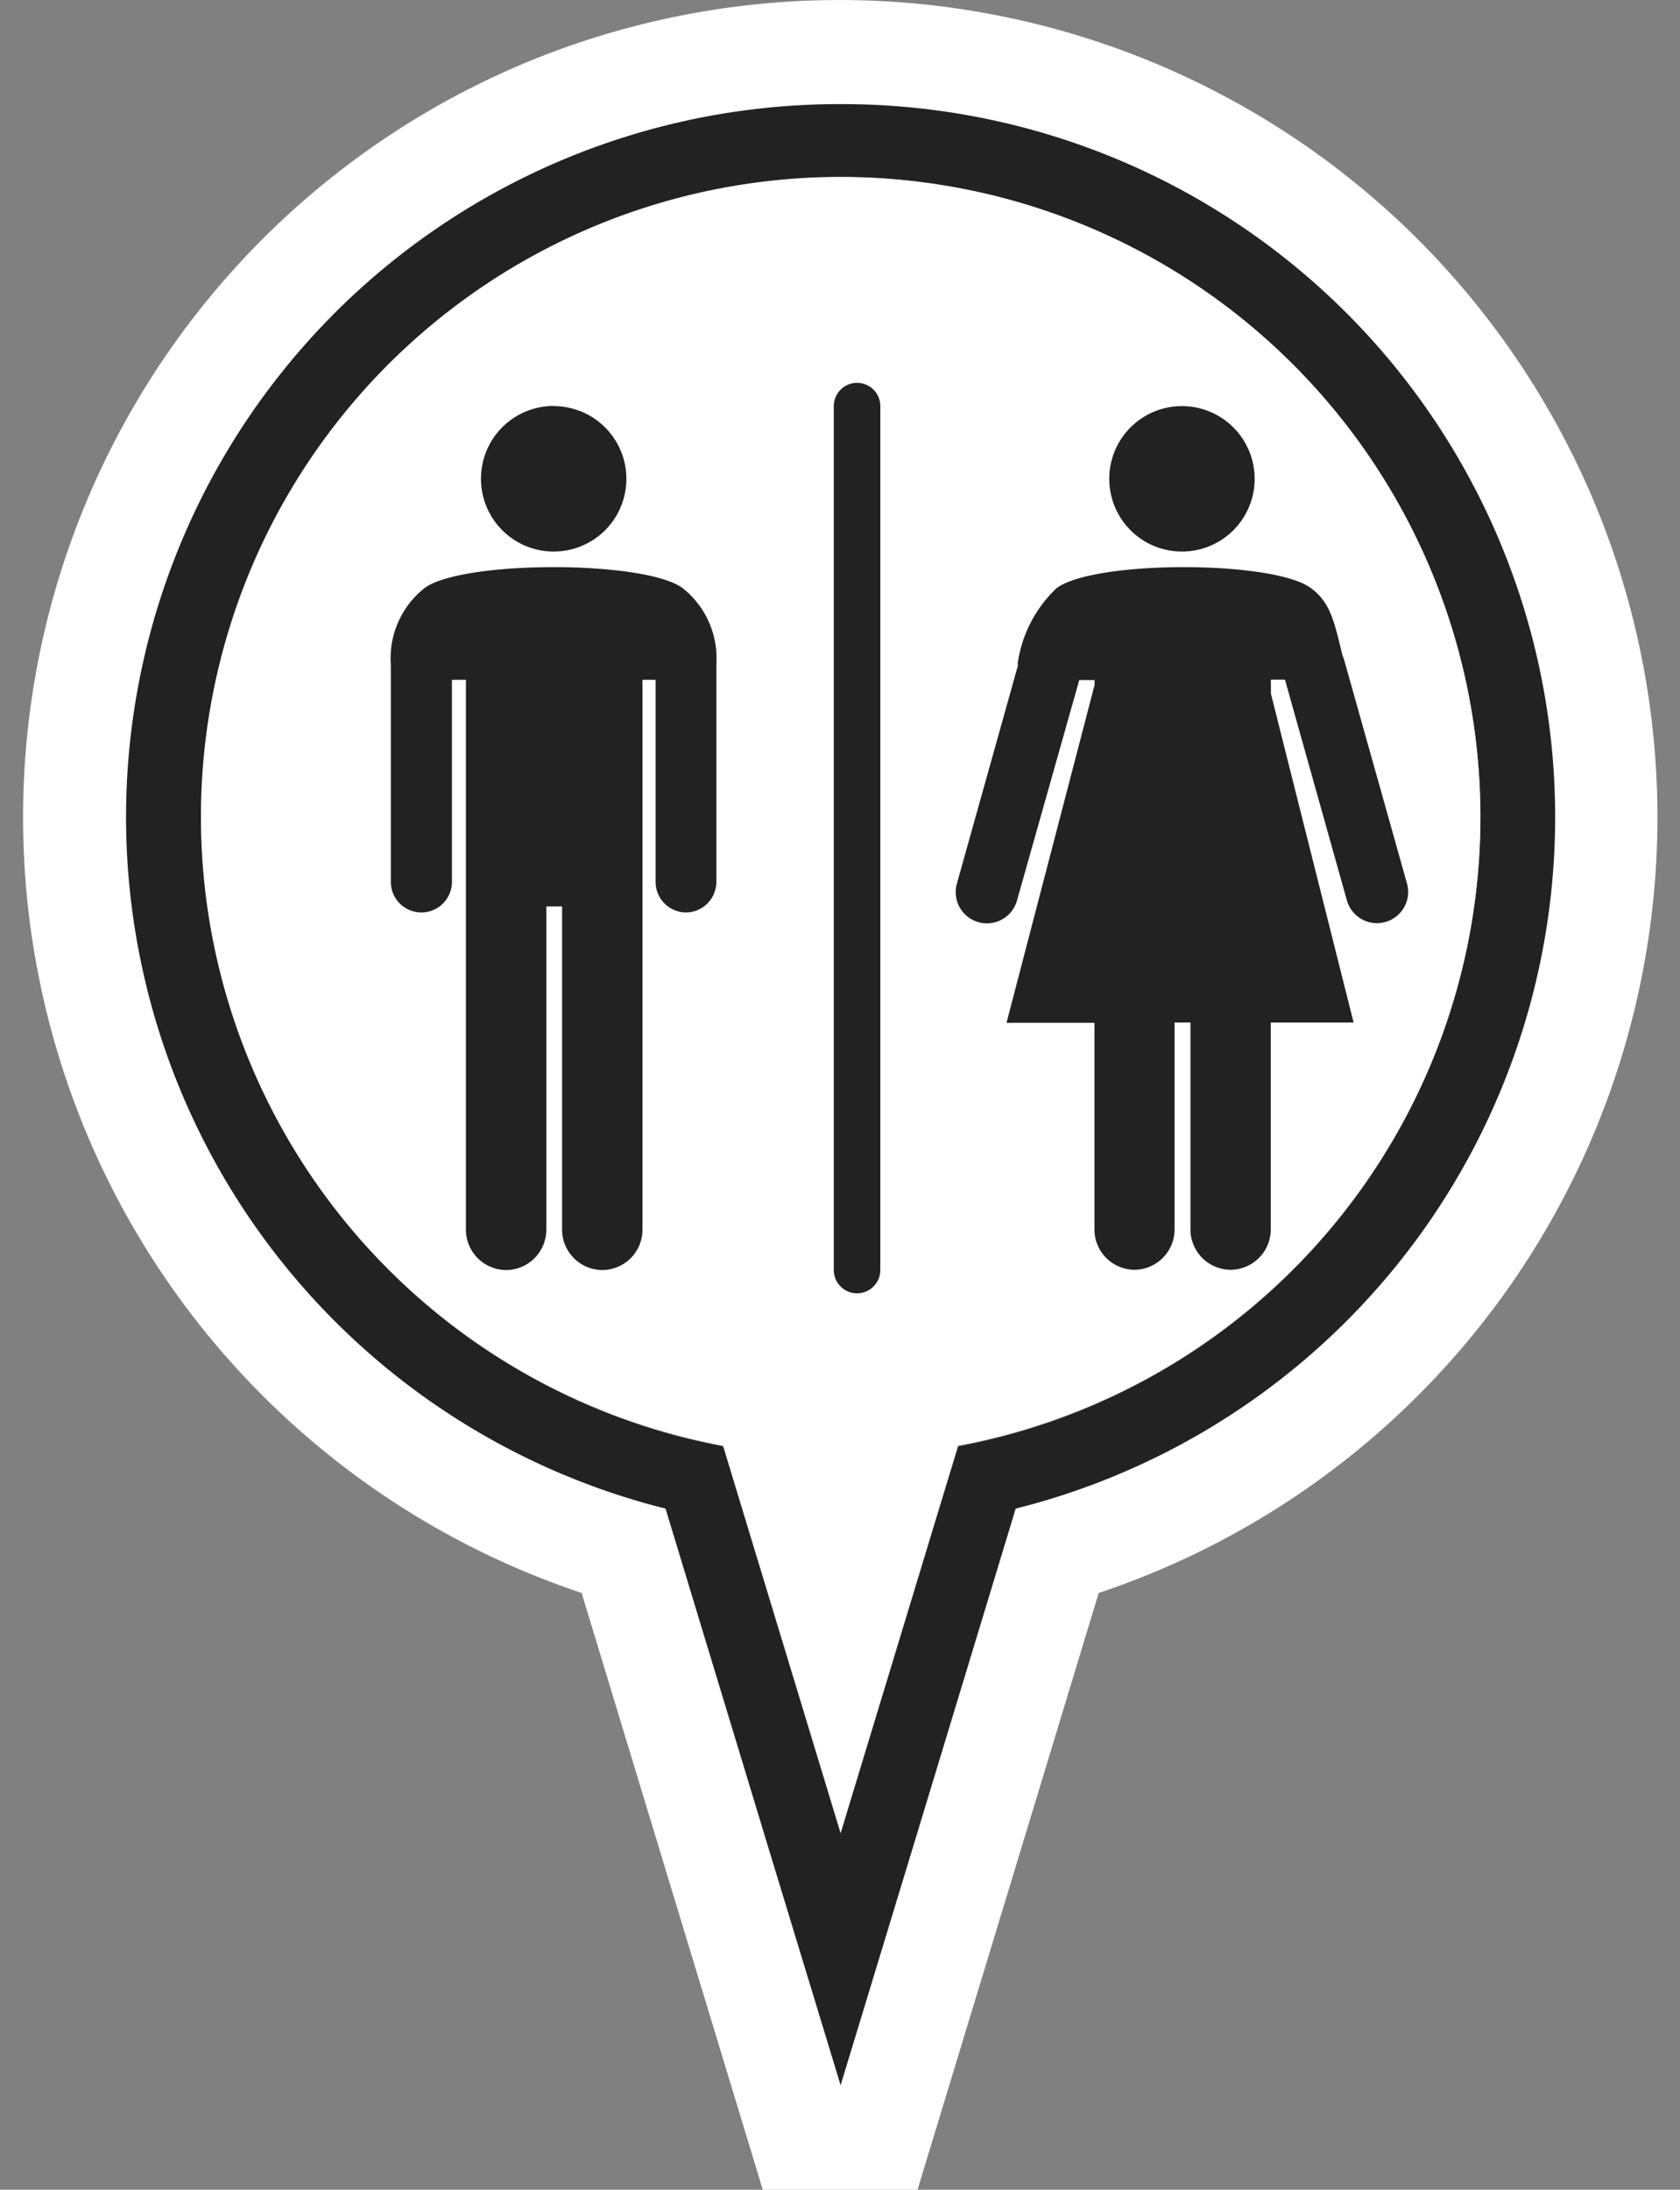 <svg xmlns="http://www.w3.org/2000/svg" width="33" height="43" viewBox="0 0 33 43"><rect x="0" y="0" width="33" height="43" fill="#808080" stroke="none"/><defs><style>.a{fill:#fff;}.b,.c{fill:#222;}.c{fill-rule:evenodd;}</style></defs><title>eti2021Artboard 7</title><path class="a" d="M31.29,9.8a16.126,16.126,0,0,0-3.439-5.1A16.074,16.074,0,0,0,10.259,1.259a16.058,16.058,0,0,0,1.166,30.022l1.741,5.737L14.983,43h3.04l1.818-5.982,1.741-5.737A16.055,16.055,0,0,0,31.29,9.8ZM18.819,28.4,16.512,36l-2.307-7.6a12.565,12.565,0,1,1,4.614,0Z"/><path class="b" d="M16.512,3.481A12.566,12.566,0,0,1,18.819,28.4L16.512,36l-2.307-7.6A12.567,12.567,0,0,1,16.512,3.481m0-1.436a14,14,0,0,0-3.439,27.58l2.061,6.794,1.378,4.529,1.377-4.529,2.062-6.794a14,14,0,0,0-3.439-27.58Z"/><path class="a" d="M29.077,16.046A12.565,12.565,0,1,0,14.205,28.391l2.307,7.6,2.307-7.6A12.554,12.554,0,0,0,29.077,16.046Z"/><path class="c" d="M12.62,13.35v10.8a.792.792,0,0,1-.789.79h0a.794.794,0,0,1-.79-.79V17.8h-.31v6.35a.792.792,0,0,1-.789.79h0a.794.794,0,0,1-.79-.79V13.35H8.877v3.968a.6.6,0,0,1-.6.6h0a.6.6,0,0,1-.6-.6V13.051a1.754,1.754,0,0,1,.659-1.5c.731-.552,4.344-.552,5.075,0a1.758,1.758,0,0,1,.66,1.5v4.267a.6.6,0,0,1-.6.6h0a.6.6,0,0,1-.593-.6V13.35Zm3.758-5.375a.457.457,0,0,1,.914,0V24.94a.457.457,0,0,1-.914,0Zm10,4.913c.01.025.018.049.026.075l1.234,4.389a.613.613,0,1,1-1.182.326l-1.216-4.333h-.276v.275l1.625,6.46H24.961v4.065a.792.792,0,0,1-.789.79h0a.793.793,0,0,1-.788-.79V20.08h-.312v4.065a.794.794,0,0,1-.79.79h0a.792.792,0,0,1-.784-.785V20.085H19.771L21.5,13.454v-.1h-.3l-1.223,4.328a.613.613,0,0,1-1.182-.326L20,13.051h-.013a2.527,2.527,0,0,1,.766-1.5c.732-.552,4.266-.552,5,0C26.147,11.841,26.213,12.238,26.375,12.888ZM23.216,7.975A1.428,1.428,0,1,1,21.789,9.4h0A1.427,1.427,0,0,1,23.216,7.975Zm-12.341,0A1.428,1.428,0,1,1,9.448,9.4h0a1.427,1.427,0,0,1,1.427-1.428Z"/></svg>